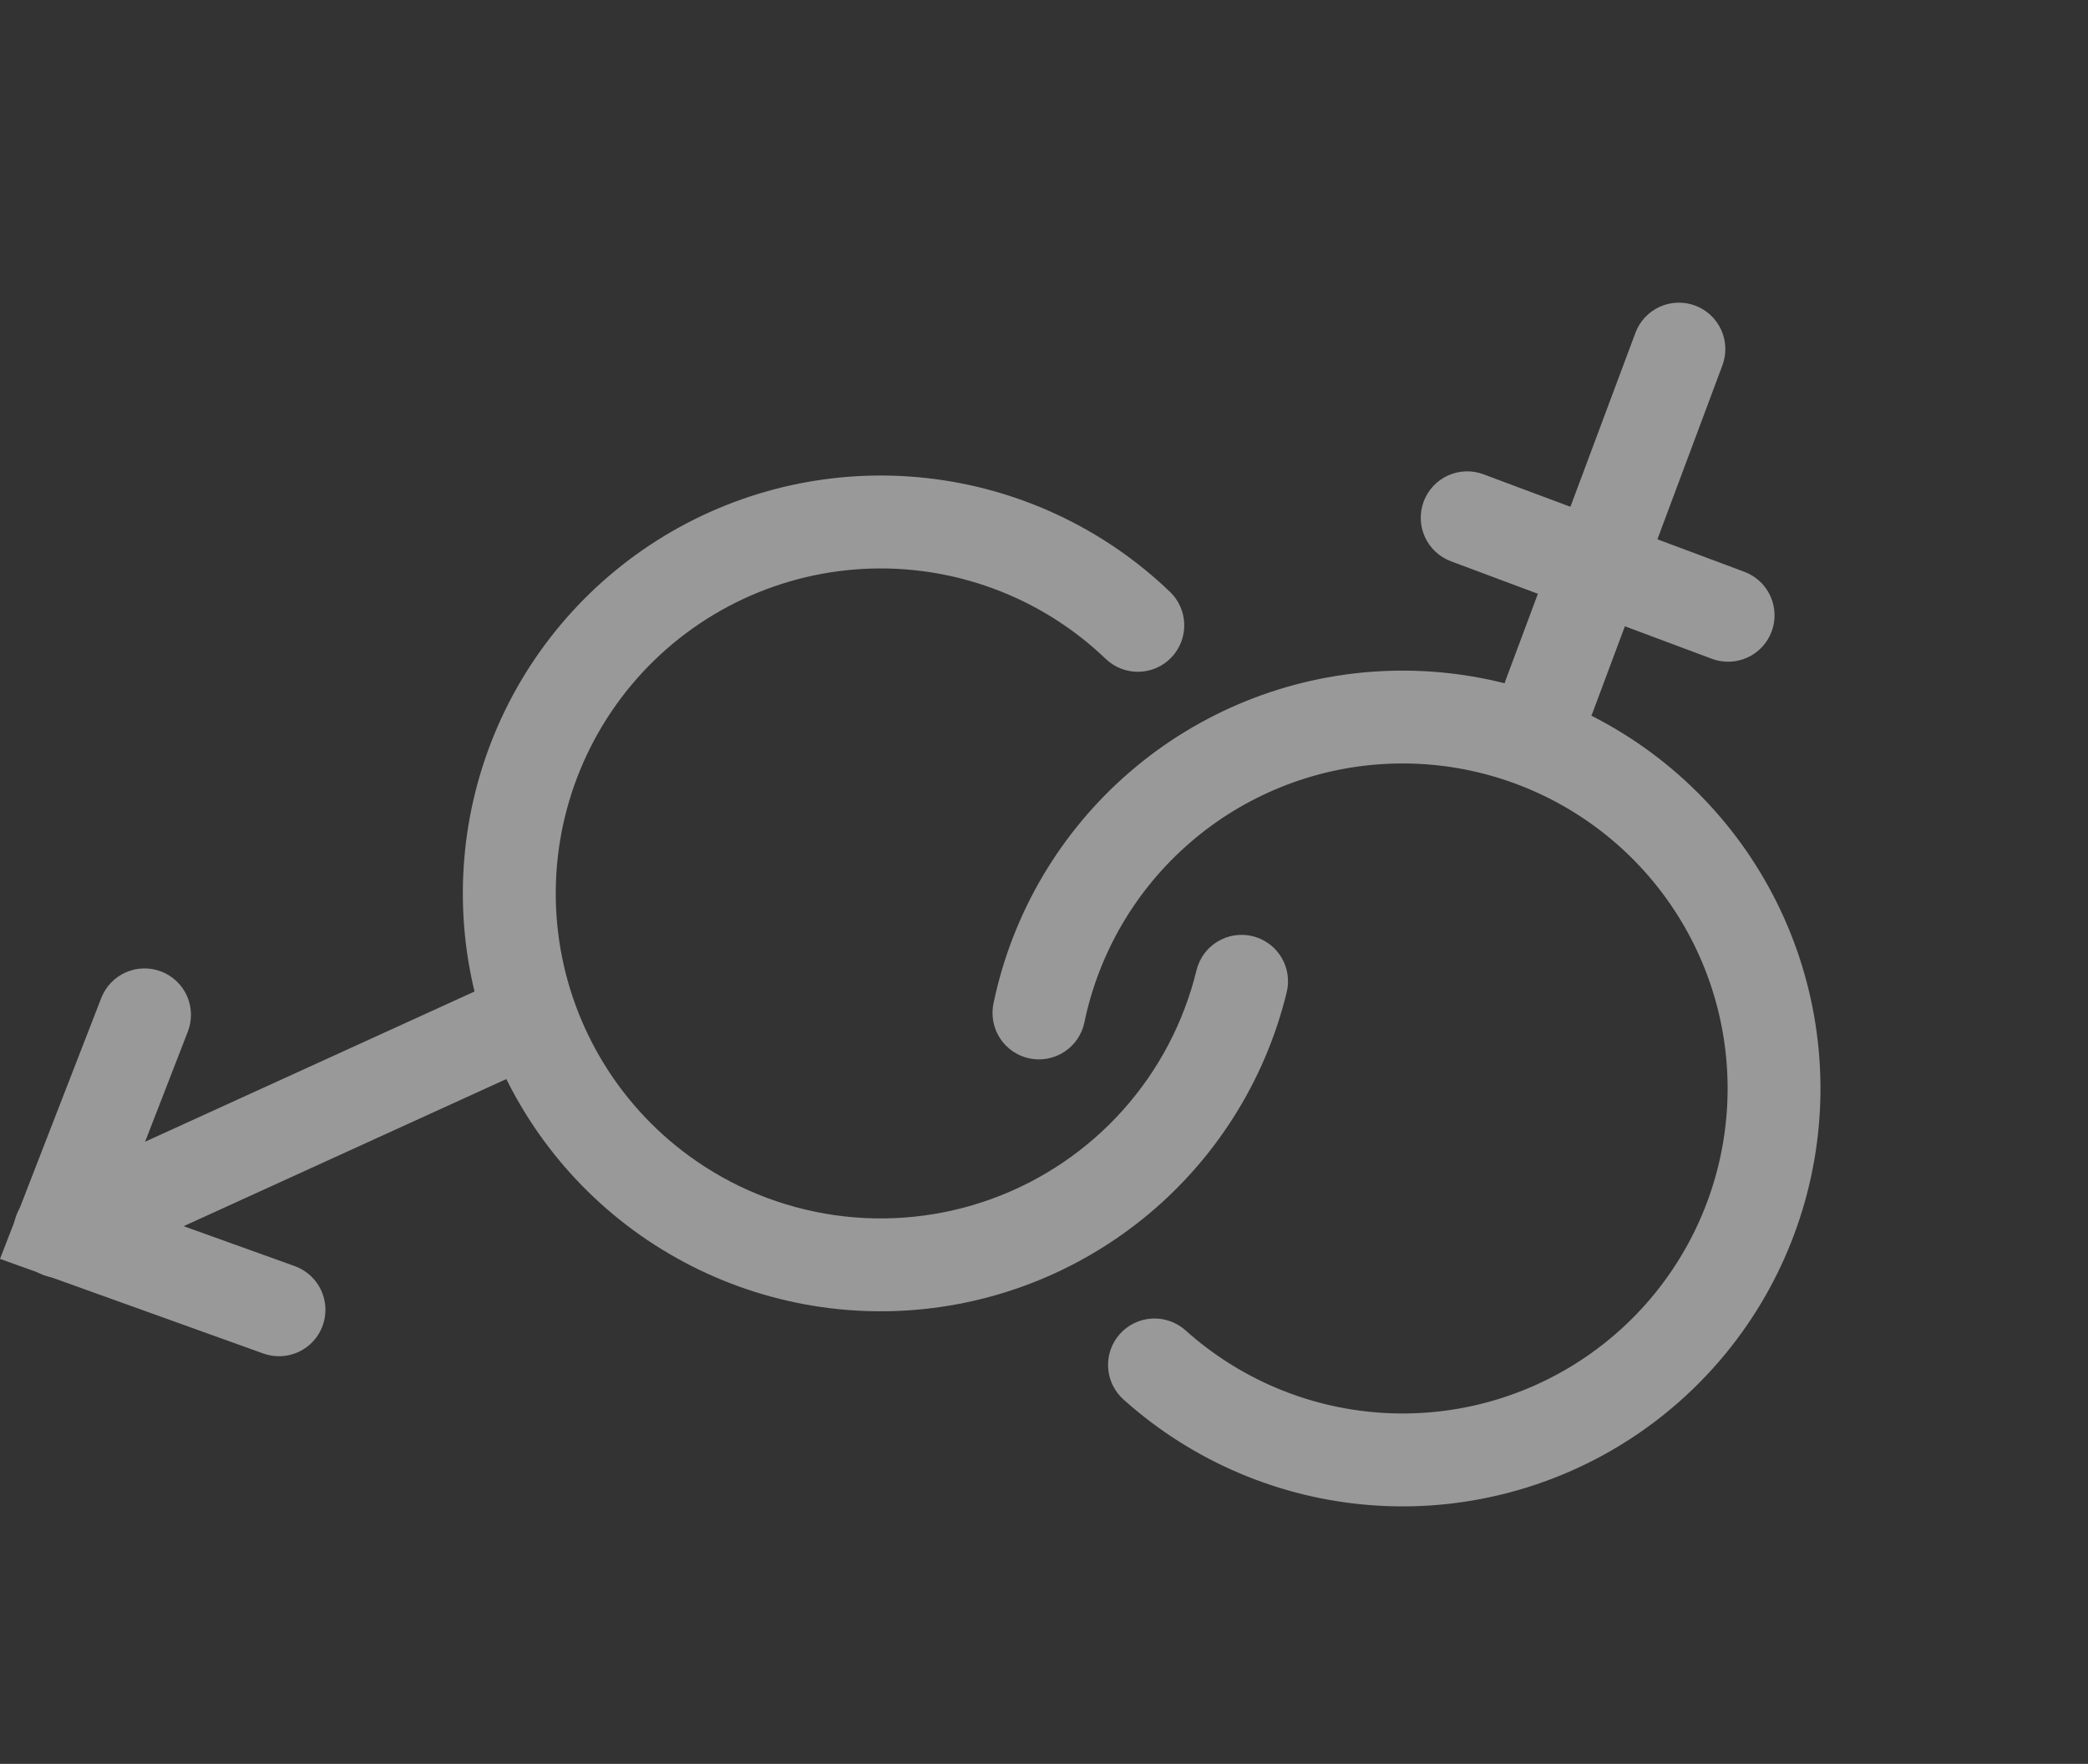 <svg width="219" height="185" viewBox="0 0 219 185" fill="none" xmlns="http://www.w3.org/2000/svg">
<rect x="0" y="0" width="219" height="185" fill="#333333" stroke="none"/>
<g opacity="0.5">
<path fill-rule="evenodd" clip-rule="evenodd" d="M124.383 139.564C129.977 144.569 137.067 147.588 144.552 148.152C152.037 148.717 159.499 146.794 165.78 142.684C172.061 138.574 176.81 132.505 179.289 125.42C181.768 118.335 181.84 110.629 179.492 103.5C177.145 96.37 172.509 90.214 166.306 85.988C160.102 81.762 152.677 79.702 145.182 80.127C137.688 80.553 130.544 83.44 124.858 88.341C119.172 93.242 115.263 99.882 113.737 107.232C113.607 107.858 113.355 108.452 112.995 108.981C112.635 109.51 112.174 109.962 111.64 110.313C111.105 110.664 110.506 110.906 109.878 111.025C109.249 111.144 108.604 111.138 107.977 111.008C107.351 110.878 106.757 110.626 106.228 110.266C105.699 109.906 105.247 109.445 104.896 108.91C104.546 108.376 104.304 107.777 104.184 107.148C104.065 106.52 104.071 105.874 104.201 105.248C106.164 95.799 111.191 87.263 118.502 80.963C125.812 74.663 134.998 70.952 144.633 70.406C154.268 69.861 163.814 72.51 171.79 77.944C179.765 83.378 185.724 91.292 188.742 100.459C191.76 109.625 191.668 119.532 188.48 128.641C185.292 137.75 179.187 145.552 171.112 150.837C163.037 156.121 153.443 158.593 143.82 157.868C134.197 157.143 125.082 153.262 117.889 146.827C117.403 146.404 117.006 145.888 116.72 145.31C116.435 144.731 116.267 144.102 116.227 143.458C116.187 142.814 116.275 142.169 116.486 141.56C116.697 140.951 117.028 140.389 117.458 139.908C117.888 139.428 118.409 139.037 118.991 138.76C119.573 138.482 120.204 138.323 120.848 138.291C121.493 138.259 122.137 138.356 122.743 138.575C123.35 138.795 123.908 139.128 124.383 139.564Z" fill="white"/>
<path fill-rule="evenodd" clip-rule="evenodd" d="M180.655 38.316L167.017 74.809C166.565 76.019 165.651 76.999 164.476 77.535C163.301 78.071 161.961 78.118 160.751 77.666C159.541 77.214 158.56 76.3 158.025 75.124C157.489 73.949 157.442 72.609 157.894 71.4L171.532 34.907C171.984 33.697 172.898 32.716 174.073 32.18C175.248 31.645 176.588 31.598 177.798 32.05C179.008 32.502 179.989 33.416 180.524 34.591C181.06 35.766 181.107 37.106 180.655 38.316Z" fill="white"/>
<path fill-rule="evenodd" clip-rule="evenodd" d="M185.817 66.238C185.365 67.448 184.45 68.429 183.275 68.964C182.1 69.5 180.76 69.547 179.55 69.095L152.181 58.867C150.971 58.415 149.99 57.5 149.454 56.325C148.919 55.15 148.872 53.81 149.324 52.6C149.776 51.391 150.69 50.41 151.865 49.874C153.041 49.338 154.38 49.291 155.59 49.743L182.96 59.972C184.17 60.424 185.15 61.338 185.686 62.513C186.222 63.688 186.269 65.028 185.817 66.238ZM72.213 121.191C76.735 124.508 82.005 126.657 87.557 127.449C93.108 128.242 98.769 127.652 104.038 125.733C109.307 123.814 114.022 120.625 117.763 116.448C121.505 112.271 124.158 107.236 125.488 101.788C125.637 101.164 125.908 100.576 126.285 100.056C126.662 99.537 127.138 99.098 127.686 98.763C128.233 98.428 128.841 98.205 129.475 98.106C130.109 98.008 130.756 98.035 131.38 98.187C132.003 98.339 132.59 98.613 133.107 98.993C133.625 99.373 134.062 99.851 134.393 100.4C134.725 100.949 134.945 101.559 135.041 102.193C135.136 102.828 135.105 103.475 134.95 104.097C132.661 113.473 127.341 121.83 119.817 127.873C112.292 133.917 102.983 137.307 93.335 137.519C83.686 137.731 74.238 134.752 66.455 129.045C58.673 123.338 52.992 115.221 50.293 105.956C47.595 96.69 48.031 86.792 51.532 77.799C55.034 68.806 61.406 61.22 69.66 56.219C77.914 51.217 87.587 49.08 97.18 50.138C106.773 51.197 115.748 55.392 122.712 62.072C123.174 62.515 123.544 63.044 123.801 63.63C124.058 64.215 124.198 64.846 124.211 65.485C124.238 66.776 123.752 68.026 122.858 68.958C121.964 69.89 120.737 70.43 119.445 70.457C118.154 70.484 116.905 69.998 115.972 69.104C112.605 65.875 108.611 63.371 104.238 61.748C99.864 60.125 95.204 59.417 90.545 59.668C85.887 59.919 81.329 61.123 77.155 63.207C72.981 65.29 69.279 68.208 66.278 71.78C63.277 75.352 61.042 79.502 59.709 83.973C58.377 88.444 57.977 93.141 58.533 97.772C59.09 102.404 60.591 106.873 62.944 110.901C65.297 114.929 68.452 118.432 72.213 121.191Z" fill="white"/>
<path fill-rule="evenodd" clip-rule="evenodd" d="M57.779 105.691C58.315 106.866 58.362 108.206 57.91 109.415C57.458 110.625 56.544 111.605 55.369 112.141L8.371 133.568C7.788 133.846 7.154 134.006 6.508 134.037C5.863 134.068 5.217 133.97 4.609 133.749C4.002 133.528 3.444 133.188 2.969 132.749C2.494 132.31 2.112 131.781 1.843 131.193C1.575 130.605 1.427 129.969 1.407 129.322C1.387 128.676 1.496 128.032 1.728 127.428C1.959 126.825 2.309 126.273 2.756 125.806C3.203 125.339 3.739 124.965 4.332 124.707L51.329 103.281C52.504 102.745 53.844 102.698 55.053 103.15C56.263 103.602 57.243 104.516 57.779 105.691Z" fill="white"/>
<path fill-rule="evenodd" clip-rule="evenodd" d="M16.924 101.899C17.52 102.13 18.065 102.477 18.527 102.919C18.989 103.361 19.36 103.89 19.617 104.476C19.875 105.061 20.015 105.691 20.029 106.331C20.043 106.97 19.931 107.606 19.699 108.202L12.697 126.245L30.91 132.791C32.126 133.228 33.118 134.129 33.669 135.297C34.22 136.466 34.285 137.805 33.848 139.021C33.412 140.236 32.51 141.229 31.342 141.78C30.174 142.331 28.835 142.395 27.619 141.959L0.001 132.033L10.62 104.674C10.852 104.078 11.199 103.533 11.641 103.071C12.083 102.609 12.612 102.239 13.197 101.981C13.783 101.723 14.413 101.583 15.053 101.569C15.692 101.555 16.328 101.667 16.924 101.899Z" fill="white"/>
</g>
</svg>
